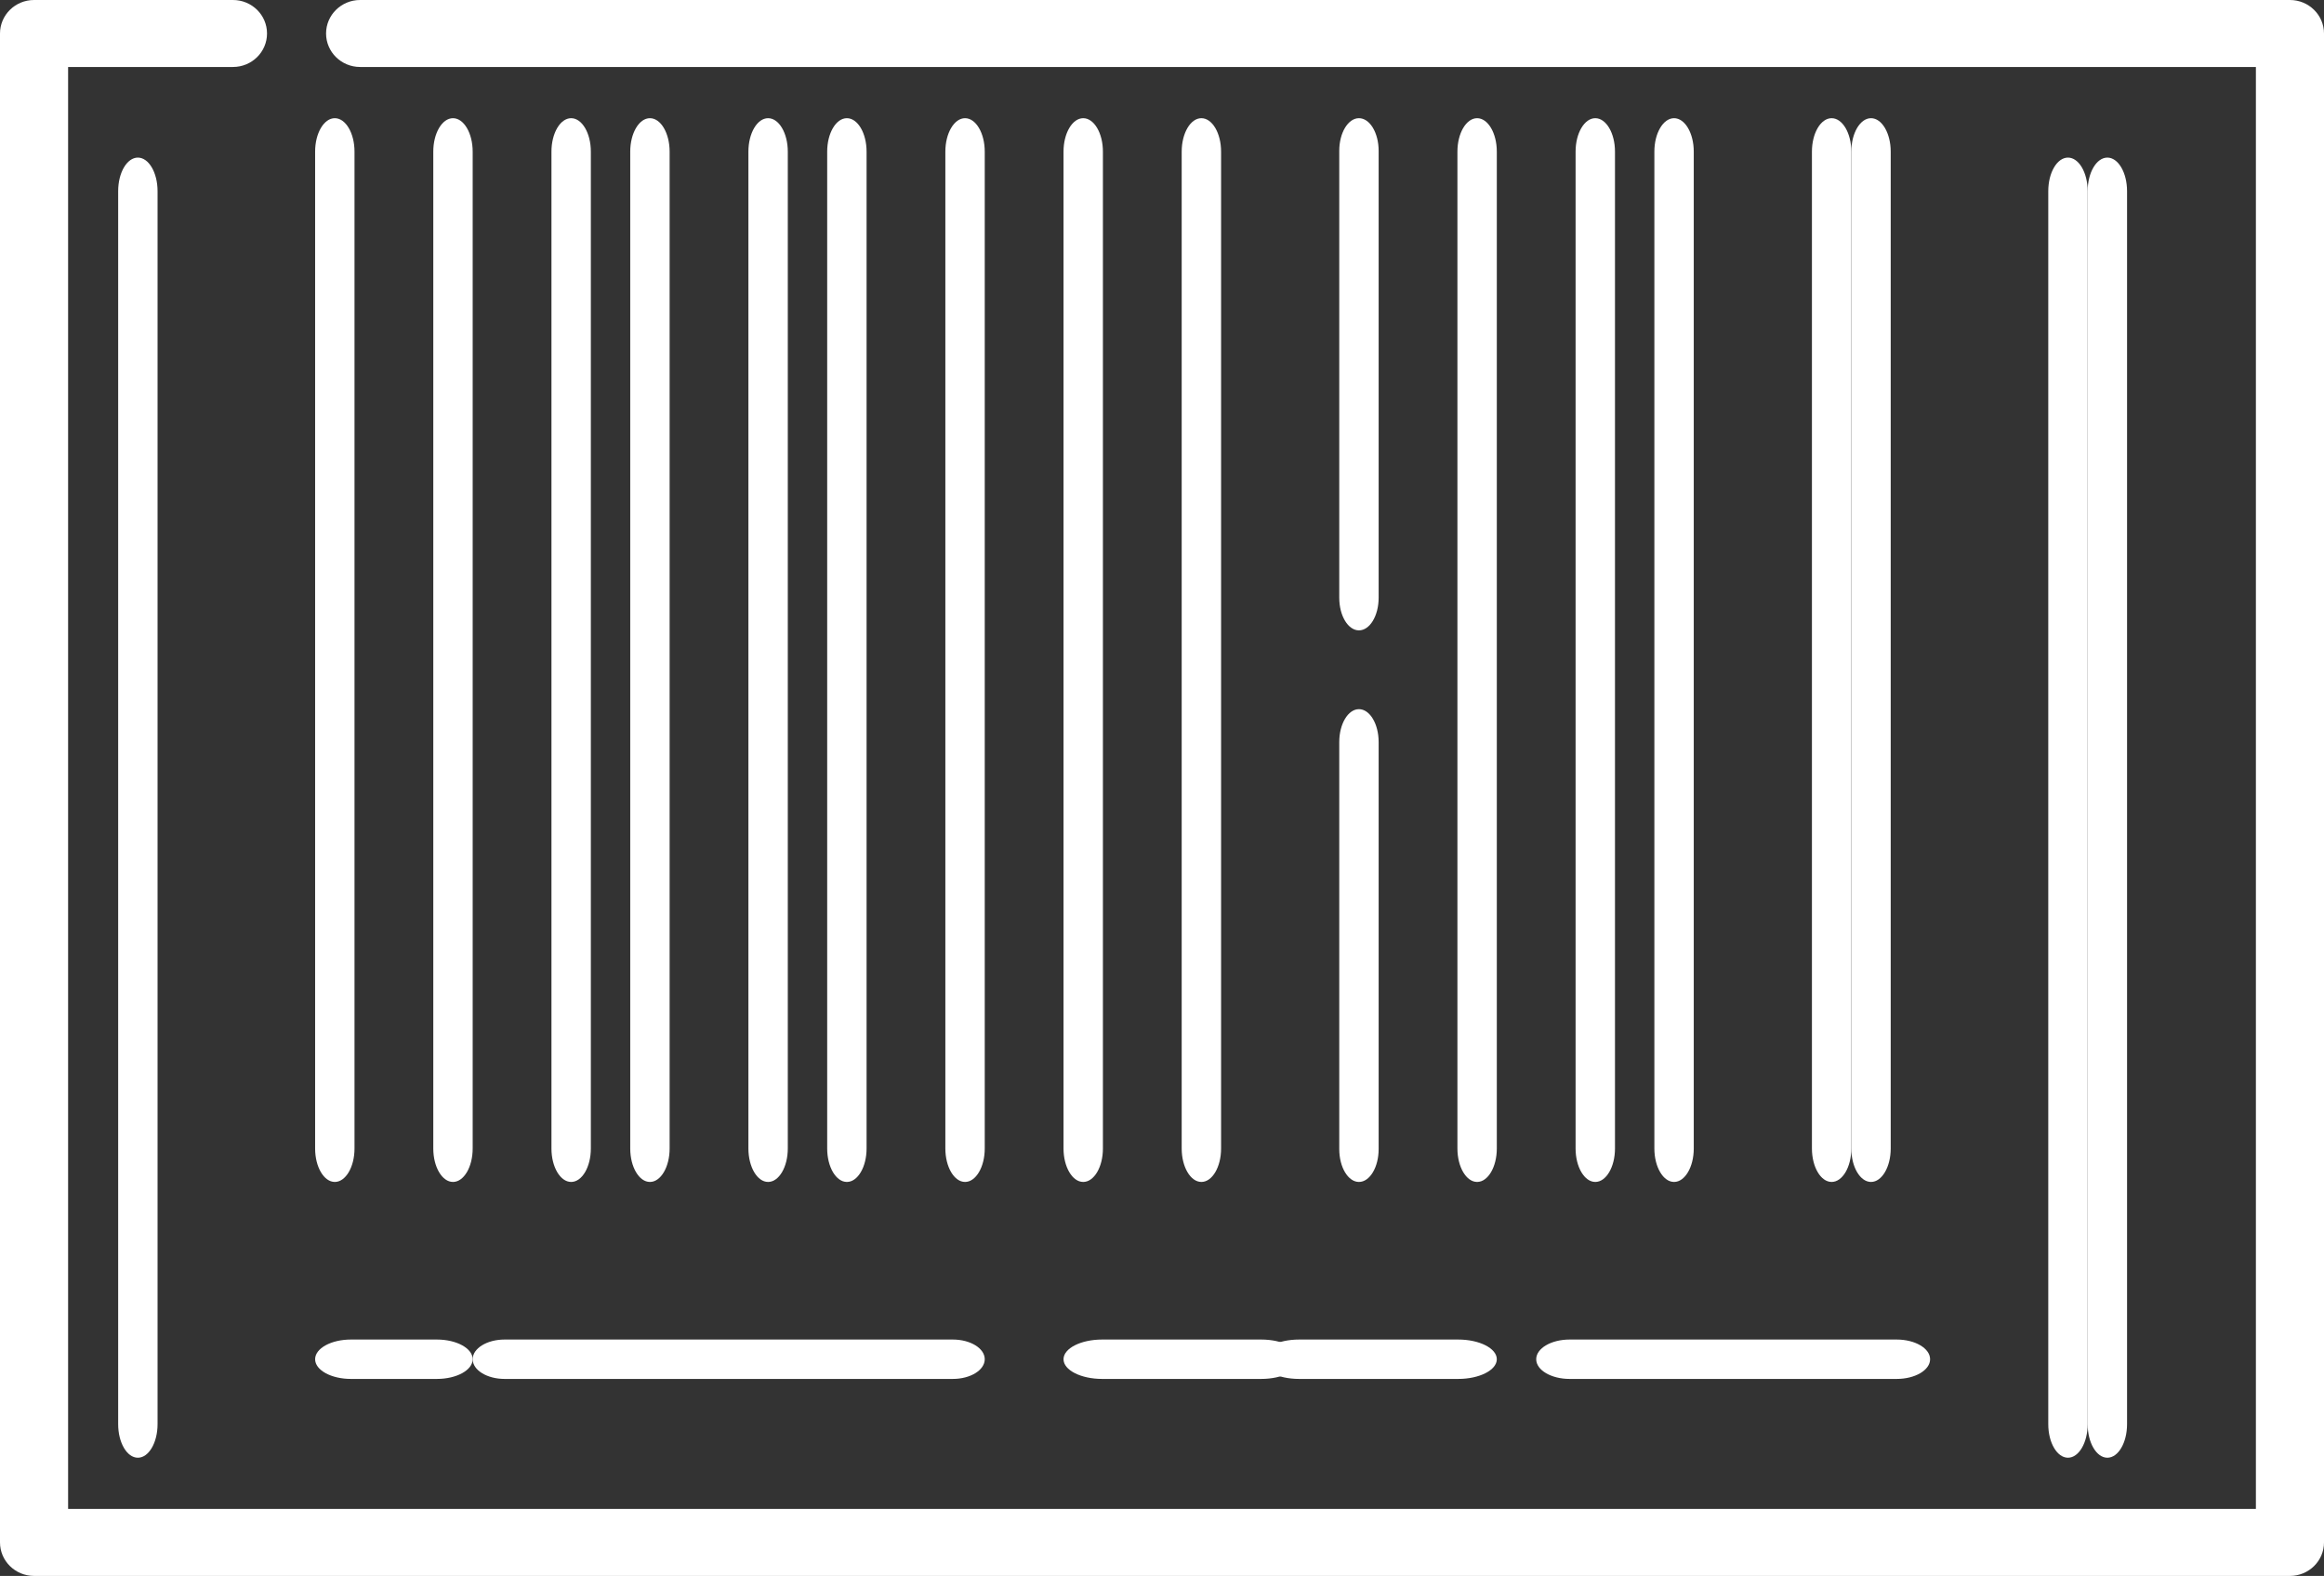 <?xml version="1.0" encoding="UTF-8"?>
<svg width="59px" height="40px" viewBox="0 0 59 40" version="1.1" xmlns="http://www.w3.org/2000/svg" xmlns:xlink="http://www.w3.org/1999/xlink">
    <rect x="0" y="0" width="59" height="40" fill="#333333" stroke="none"/>
    <!-- Generator: Sketch 52.6 (67491) - http://www.bohemiancoding.com/sketch -->
    <title>barcode</title>
    <desc>Created with Sketch.</desc>
    <g id="Page-1" stroke="none" stroke-width="1" fill="none" fill-rule="evenodd">
        <g id="Page---Registration-Form-Copy-3" transform="translate(-16, -124)" fill="#FFFFFF">
            <g id="barcode" transform="translate(16, 124)">
                <path d="M15,29.152 L15,3.848 C15,3.38 14.776,3 14.5,3 C14.224,3 14,3.38 14,3.848 L14,29.152 C14,29.62 14.224,30 14.5,30 C14.776,30 15,29.62 15,29.152 Z" id="Path"></path>
                <path d="M11.5,3 C11.224,3 11,3.38 11,3.848 L11,29.152 C11,29.62 11.224,30 11.5,30 C11.776,30 12,29.62 12,29.152 L12,3.848 C12,3.38 11.776,3 11.5,3 Z" id="Path"></path>
                <path d="M27.5,30 C27.776,30 28,29.62 28,29.152 L28,3.848 C28,3.38 27.776,3 27.5,3 C27.224,3 27,3.38 27,3.848 L27,29.152 C27,29.62 27.224,30 27.5,30 Z" id="Path"></path>
                <path d="M31,29.152 L31,3.848 C31,3.38 30.776,3 30.5,3 C30.224,3 30,3.38 30,3.848 L30,29.152 C30,29.62 30.224,30 30.5,30 C30.776,30 31,29.62 31,29.152 Z" id="Path"></path>
                <path d="M34,29.166 C34,29.626 34.224,30 34.5,30 C34.776,30 35,29.626 35,29.166 L35,18.834 C35,18.374 34.776,18 34.5,18 C34.224,18 34,18.374 34,18.834 L34,29.166 Z" id="Path"></path>
                <path d="M34.5,16 C34.776,16 35,15.629 35,15.172 L35,3.828 C35,3.371 34.776,3 34.5,3 C34.224,3 34,3.371 34,3.828 L34,15.172 C34,15.629 34.224,16 34.5,16 Z" id="Path"></path>
                <path d="M25,29.152 L25,3.848 C25,3.38 24.776,3 24.5,3 C24.224,3 24,3.38 24,3.848 L24,29.152 C24,29.62 24.224,30 24.5,30 C24.776,30 25,29.62 25,29.152 Z" id="Path"></path>
                <path d="M22,29.152 L22,3.848 C22,3.38 21.776,3 21.5,3 C21.224,3 21,3.38 21,3.848 L21,29.152 C21,29.62 21.224,30 21.5,30 C21.776,30 22,29.62 22,29.152 Z" id="Path"></path>
                <path d="M17,29.152 L17,3.848 C17,3.38 16.776,3 16.5,3 C16.224,3 16,3.38 16,3.848 L16,29.152 C16,29.62 16.224,30 16.5,30 C16.776,30 17,29.62 17,29.152 Z" id="Path"></path>
                <path d="M20,29.152 L20,3.848 C20,3.38 19.776,3 19.5,3 C19.224,3 19,3.38 19,3.848 L19,29.152 C19,29.62 19.224,30 19.5,30 C19.776,30 20,29.62 20,29.152 Z" id="Path"></path>
                <path d="M48,29.152 L48,3.848 C48,3.38 47.776,3 47.5,3 C47.224,3 47,3.38 47,3.848 L47,29.152 C47,29.62 47.224,30 47.5,30 C47.776,30 48,29.62 48,29.152 Z" id="Path"></path>
                <path d="M47,29.152 L47,3.848 C47,3.38 46.776,3 46.5,3 C46.224,3 46,3.38 46,3.848 L46,29.152 C46,29.62 46.224,30 46.5,30 C46.776,30 47,29.62 47,29.152 Z" id="Path"></path>
                <path d="M43,29.152 L43,3.848 C43,3.38 42.776,3 42.5,3 C42.224,3 42,3.38 42,3.848 L42,29.152 C42,29.62 42.224,30 42.5,30 C42.776,30 43,29.62 43,29.152 Z" id="Path"></path>
                <path d="M38,29.152 L38,3.848 C38,3.38 37.776,3 37.5,3 C37.224,3 37,3.38 37,3.848 L37,29.152 C37,29.62 37.224,30 37.5,30 C37.776,30 38,29.62 38,29.152 Z" id="Path"></path>
                <path d="M41,29.152 L41,3.848 C41,3.38 40.776,3 40.5,3 C40.224,3 40,3.38 40,3.848 L40,29.152 C40,29.62 40.224,30 40.5,30 C40.776,30 41,29.62 41,29.152 Z" id="Path"></path>
                <path d="M8.5,30 C8.776,30 9,29.62 9,29.152 L9,3.848 C9,3.38 8.776,3 8.5,3 C8.224,3 8,3.38 8,3.848 L8,29.152 C8,29.62 8.224,30 8.5,30 Z" id="Path"></path>
                <path d="M3,4.851 L3,36.149 C3,36.619 3.224,37 3.5,37 C3.776,37 4,36.619 4,36.149 L4,4.851 C4,4.381 3.776,4 3.5,4 C3.224,4 3,4.381 3,4.851 Z" id="Path"></path>
                <path d="M54,36.149 L54,4.851 C54,4.381 53.776,4 53.5,4 C53.224,4 53,4.381 53,4.851 L53,36.149 C53,36.619 53.224,37 53.5,37 C53.776,37 54,36.619 54,36.149 Z" id="Path"></path>
                <path d="M53,36.149 L53,4.851 C53,4.381 52.776,4 52.5,4 C52.224,4 52,4.381 52,4.851 L52,36.149 C52,36.619 52.224,37 52.5,37 C52.776,37 53,36.619 53,36.149 Z" id="Path"></path>
                <path d="M8.909,35 L11.091,35 C11.593,35 12,34.776 12,34.5 C12,34.224 11.593,34 11.091,34 L8.909,34 C8.407,34 8,34.224 8,34.5 C8,34.776 8.407,35 8.909,35 Z" id="Path"></path>
                <path d="M12,34.5 C12,34.776 12.363,35 12.811,35 L24.189,35 C24.637,35 25,34.776 25,34.5 C25,34.224 24.637,34 24.189,34 L12.811,34 C12.363,34 12,34.224 12,34.5 Z" id="Path"></path>
                <path d="M27.982,35 L32.018,35 C32.561,35 33,34.776 33,34.5 C33,34.224 32.561,34 32.018,34 L27.982,34 C27.439,34 27,34.224 27,34.5 C27,34.776 27.439,35 27.982,35 Z" id="Path"></path>
                <path d="M32,34.5 C32,34.776 32.439,35 32.982,35 L37.018,35 C37.561,35 38,34.776 38,34.5 C38,34.224 37.561,34 37.018,34 L32.982,34 C32.439,34 32,34.224 32,34.5 Z" id="Path"></path>
                <path d="M39,34.5 C39,34.776 39.38,35 39.849,35 L48.151,35 C48.62,35 49,34.776 49,34.5 C49,34.224 48.62,34 48.151,34 L39.849,34 C39.38,34 39,34.224 39,34.5 Z" id="Path"></path>
                <path d="M58.136,0 L9.142,0 C8.665,0 8.278,0.381 8.278,0.85 C8.278,1.319 8.665,1.7 9.142,1.7 L57.271,1.7 L57.271,38.3 L1.729,38.3 L1.729,1.7 L5.915,1.7 C6.393,1.7 6.779,1.319 6.779,0.85 C6.779,0.381 6.393,0 5.915,0 L0.864,0 C0.387,0 0,0.381 0,0.85 L0,39.15 C0,39.619 0.387,40 0.864,40 L58.136,40 C58.613,40 59,39.619 59,39.15 L59,0.85 C59,0.381 58.613,0 58.136,0 Z" id="Path"></path>
            </g>
        </g>
    </g>
</svg>